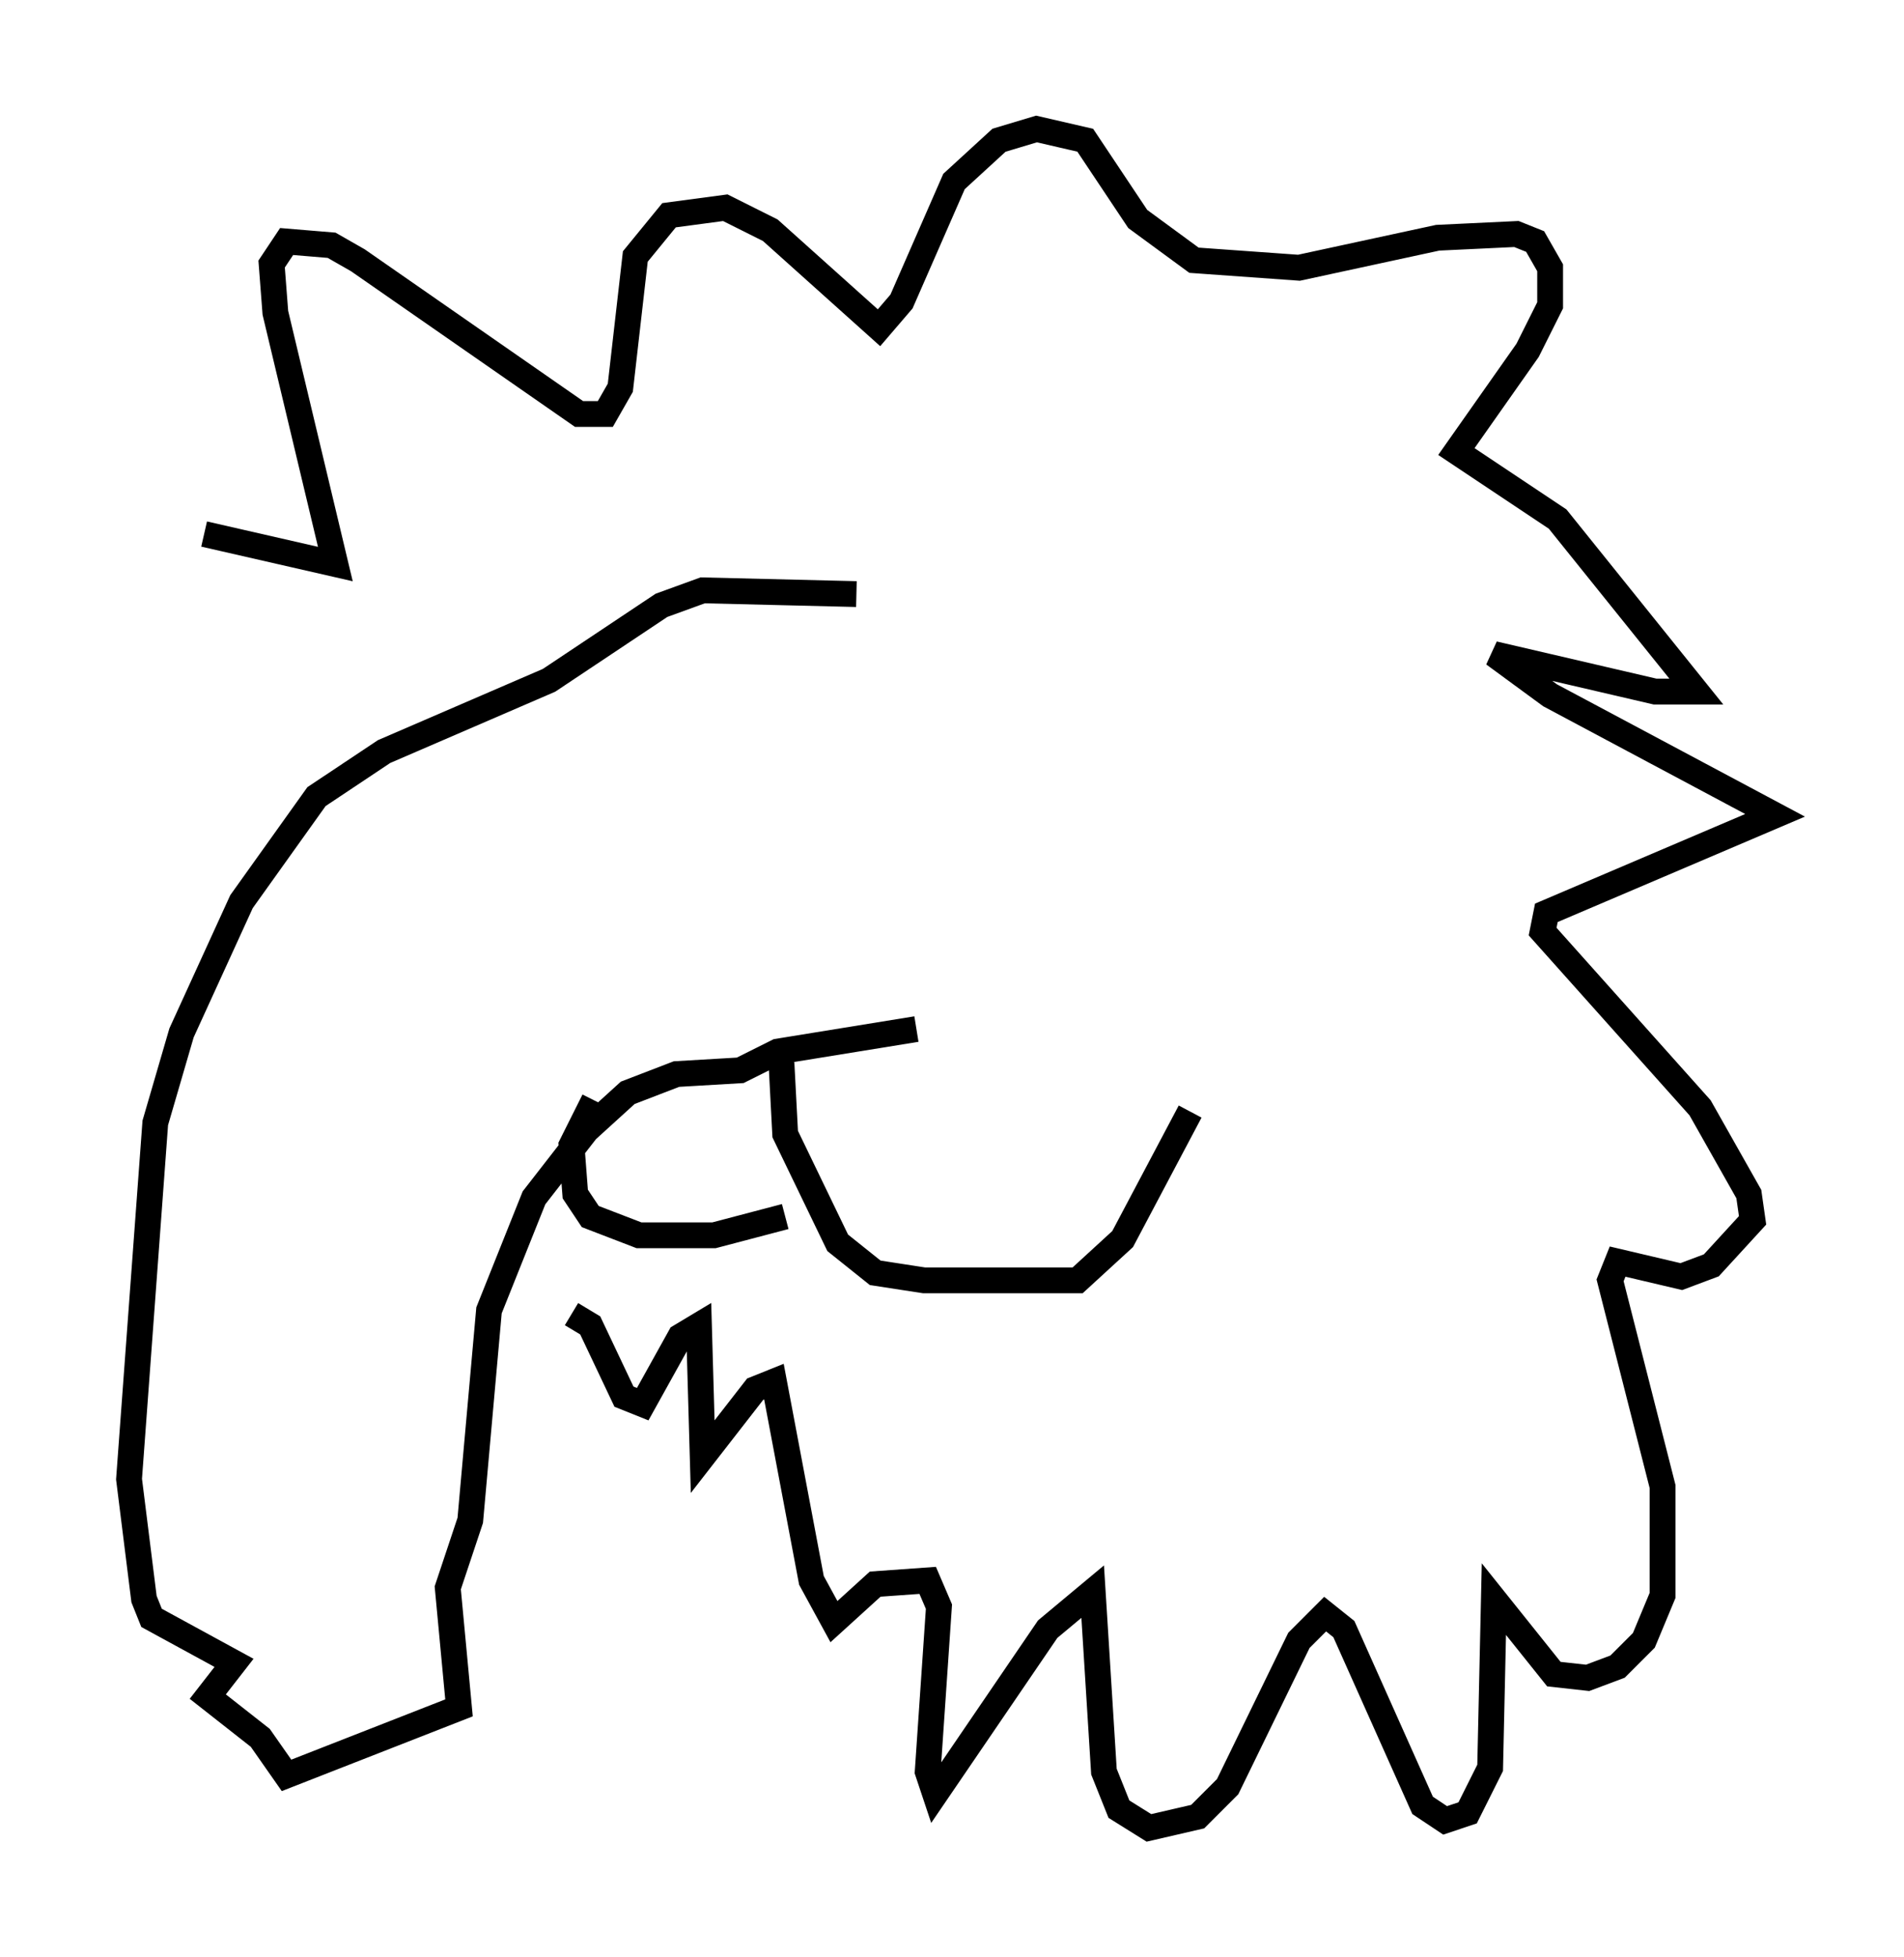 <?xml version="1.0" encoding="utf-8" ?>
<svg baseProfile="full" height="75.799" version="1.1" width="73.765" xmlns="http://www.w3.org/2000/svg" xmlns:ev="http://www.w3.org/2001/xml-events" xmlns:xlink="http://www.w3.org/1999/xlink"><defs /><rect fill="white" height="75.799" width="73.765" x="0" y="0" /><path d="M38.408, 24.609 m-5.229, -1.598 l-5.955, -0.145 -1.598, 0.581 l-4.358, 2.905 -6.391, 2.76 l-2.615, 1.743 -2.905, 4.067 l-2.324, 5.084 -1.017, 3.486 l-1.017, 13.799 0.581, 4.648 l0.291, 0.726 3.196, 1.743 l-1.017, 1.307 2.034, 1.598 l1.017, 1.453 6.682, -2.615 l-0.436, -4.648 0.872, -2.615 l0.726, -8.134 1.743, -4.358 l2.034, -2.615 1.598, -1.453 l1.888, -0.726 2.469, -0.145 l1.453, -0.726 5.374, -0.872 m-5.229, 1.307 l0.145, 2.76 2.034, 4.212 l1.453, 1.162 1.888, 0.291 l5.955, 0.0 1.743, -1.598 l2.615, -4.939 m-15.687, 4.067 l-2.76, 0.726 -2.905, 0.0 l-1.888, -0.726 -0.581, -0.872 l-0.145, -1.888 0.872, -1.743 m-15.106, -21.933 l5.084, 1.162 -2.324, -9.732 l-0.145, -1.888 0.581, -0.872 l1.743, 0.145 1.017, 0.581 l8.57, 5.955 1.017, 0.0 l0.581, -1.017 0.581, -5.084 l1.307, -1.598 2.179, -0.291 l1.743, 0.872 4.212, 3.777 l0.872, -1.017 2.034, -4.648 l1.743, -1.598 1.453, -0.436 l1.888, 0.436 2.034, 3.05 l2.179, 1.598 4.067, 0.291 l5.374, -1.162 3.05, -0.145 l0.726, 0.291 0.581, 1.017 l0.0, 1.453 -0.872, 1.743 l-2.76, 3.922 3.922, 2.615 l5.374, 6.682 -1.598, 0.0 l-6.246, -1.453 2.179, 1.598 l8.715, 4.648 -8.86, 3.777 l-0.145, 0.726 6.101, 6.827 l1.888, 3.341 0.145, 1.017 l-1.598, 1.743 -1.162, 0.436 l-2.469, -0.581 -0.291, 0.726 l2.034, 7.989 0.0, 4.212 l-0.726, 1.743 -1.017, 1.017 l-1.162, 0.436 -1.307, -0.145 l-2.324, -2.905 -0.145, 6.536 l-0.872, 1.743 -0.872, 0.291 l-0.872, -0.581 -3.05, -6.827 l-0.726, -0.581 -1.017, 1.017 l-2.76, 5.665 -1.162, 1.162 l-1.888, 0.436 -1.162, -0.726 l-0.581, -1.453 -0.436, -6.972 l-1.743, 1.453 -4.358, 6.391 l-0.291, -0.872 0.436, -6.391 l-0.436, -1.017 -2.034, 0.145 l-1.598, 1.453 -0.872, -1.598 l-1.453, -7.698 -0.726, 0.291 l-2.034, 2.615 -0.145, -5.084 l-0.726, 0.436 -1.453, 2.615 l-0.726, -0.291 -1.307, -2.76 l-0.726, -0.436 " fill="none" stroke="black" stroke-width="1" /></svg>